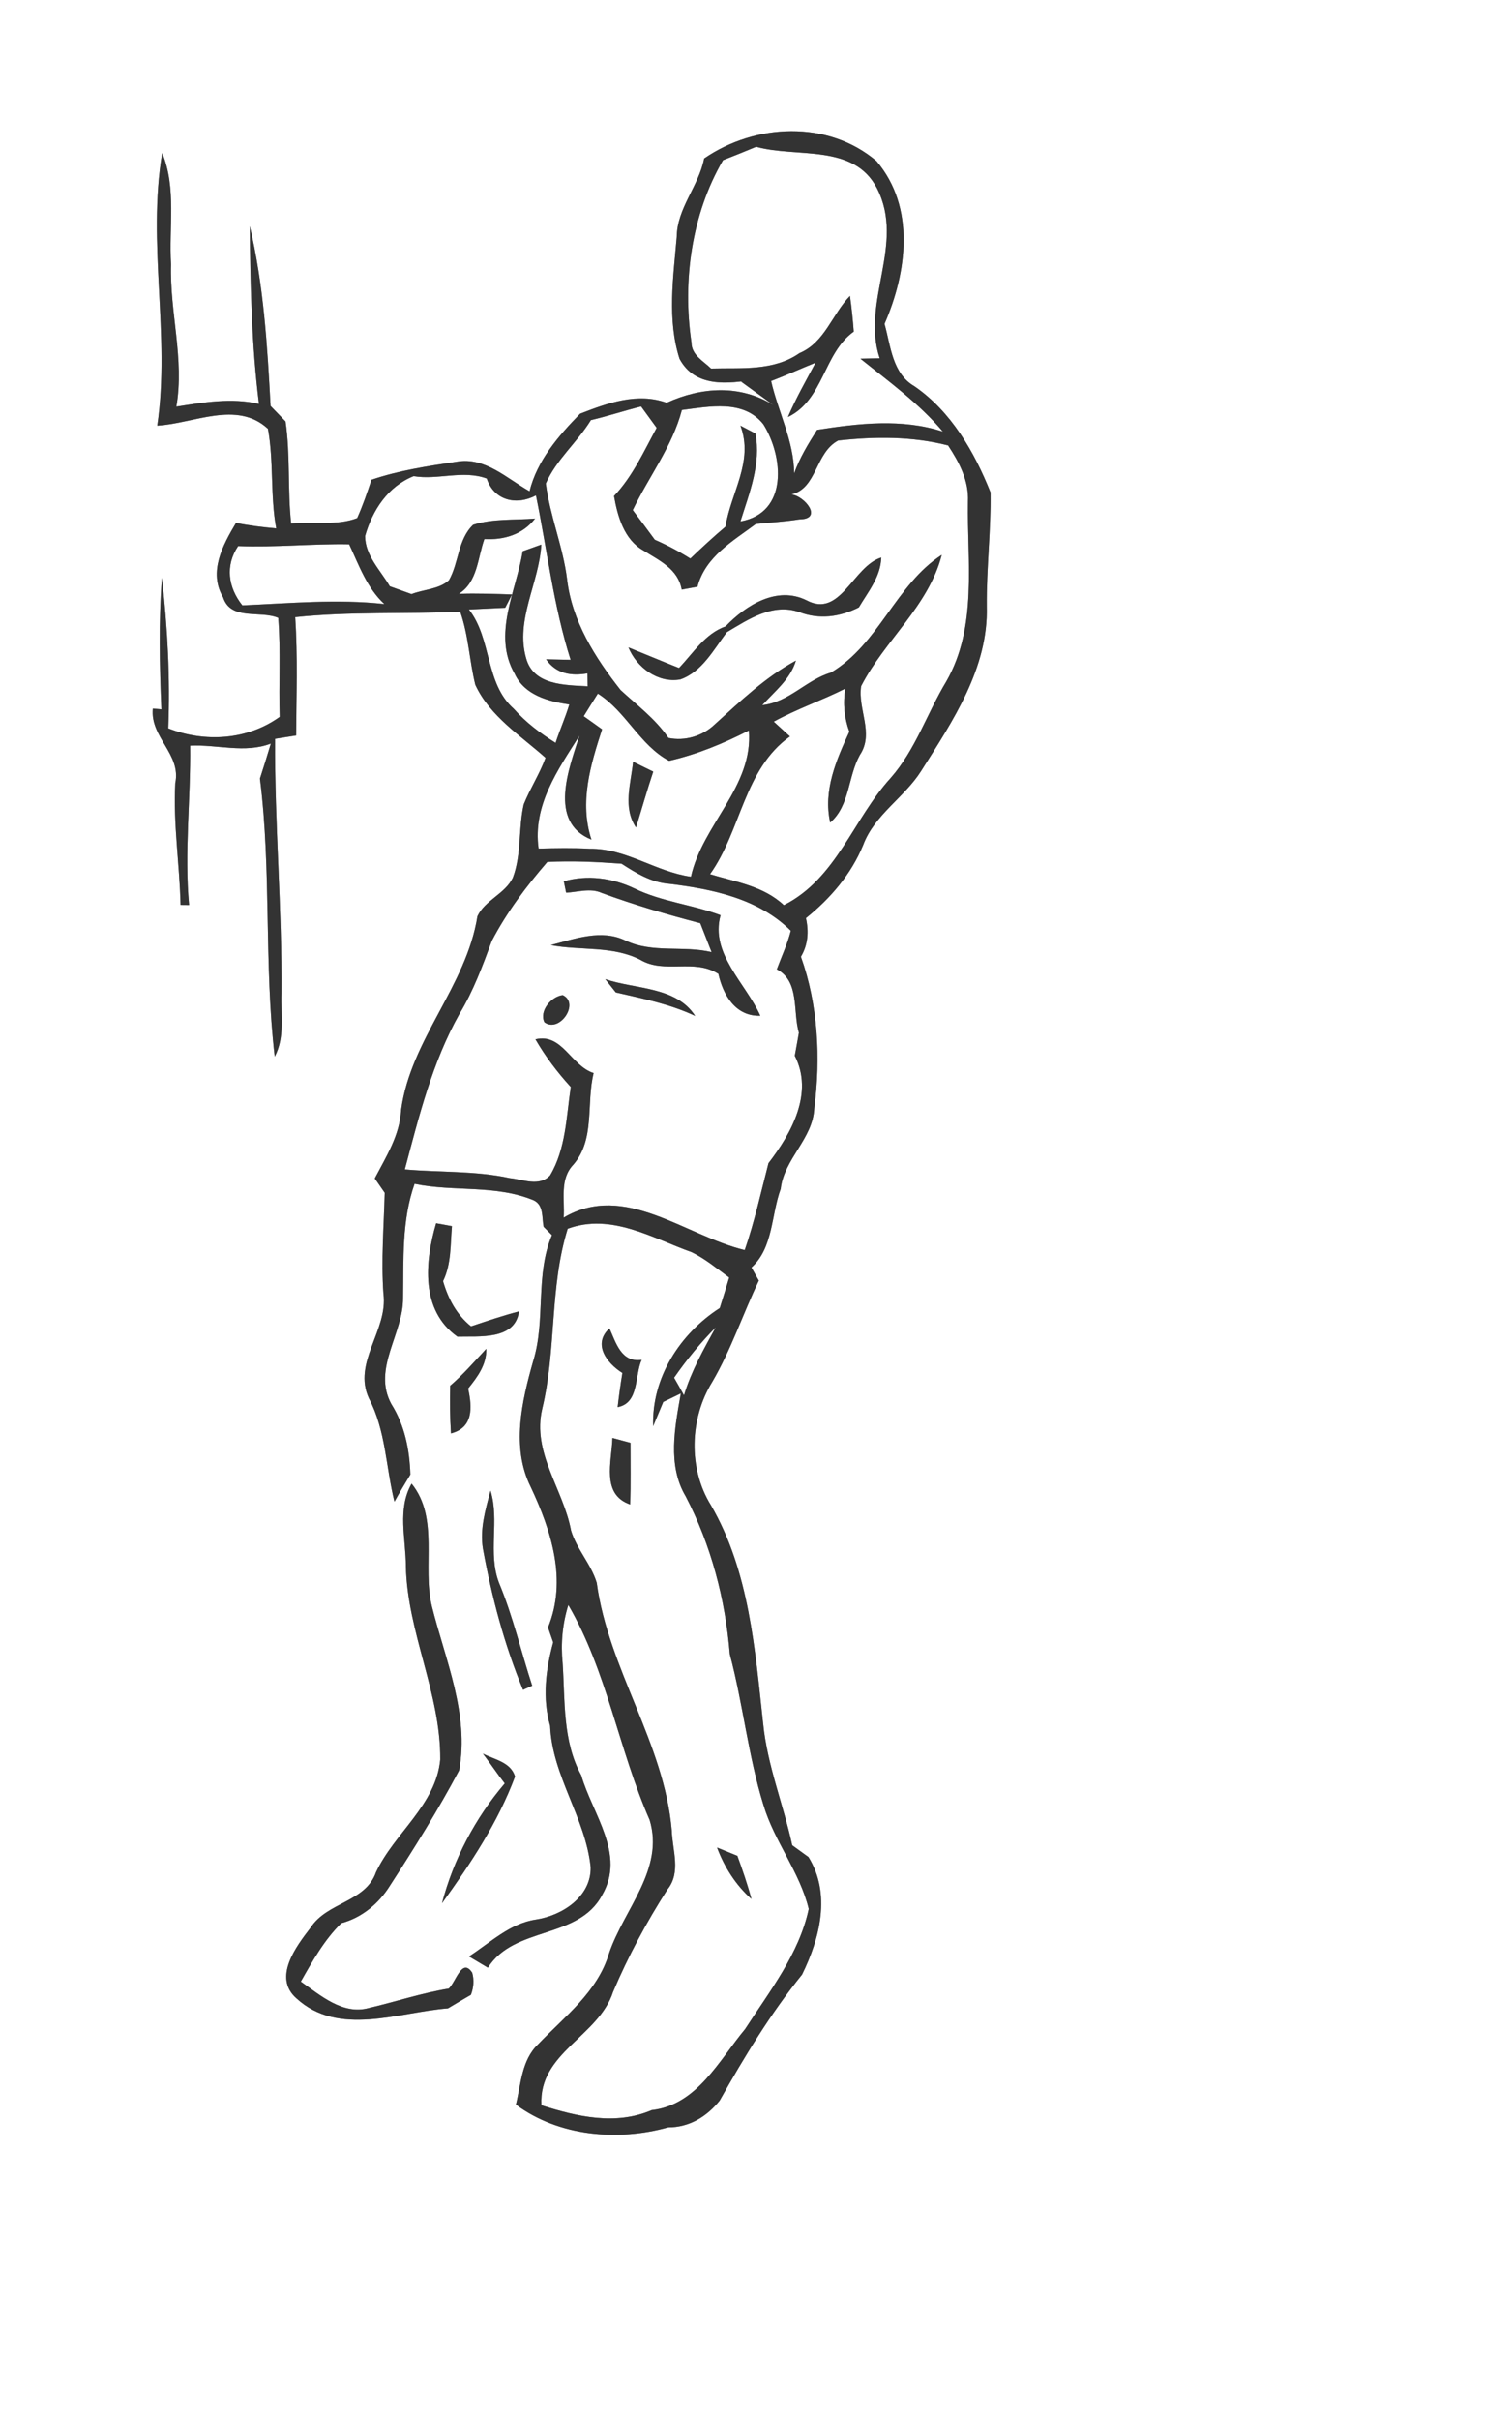 <?xml version="1.0" encoding="UTF-8" ?>
<!DOCTYPE svg PUBLIC "-//W3C//DTD SVG 1.1//EN" "http://www.w3.org/Graphics/SVG/1.1/DTD/svg11.dtd">
<svg width="172pt" height="275pt" viewBox="0 0 172 275" version="1.1" xmlns="http://www.w3.org/2000/svg">
<rect x="0" y="0" width="172" height="275" fill="#808080" stroke="none"/>
<g id="#ffffffff">
<path fill="#FFFFFF" opacity="1.00" d=" M 0.00 0.00 L 172.00 0.00 L 172.00 275.00 L 0.00 275.00 L 0.00 0.00 M 80.10 18.02 C 79.49 21.17 77.01 23.66 76.98 26.96 C 76.59 31.52 75.88 36.35 77.30 40.79 C 79.06 44.07 82.77 43.66 85.89 43.13 L 84.30 43.38 C 85.22 44.05 87.07 45.39 87.99 46.06 C 84.20 43.70 79.80 43.98 75.84 45.79 C 72.50 44.59 69.14 45.81 66.00 47.03 C 63.55 49.53 61.10 52.35 60.24 55.85 C 57.67 54.41 55.16 51.91 51.95 52.49 C 48.69 52.98 45.40 53.47 42.26 54.54 C 41.77 56.01 41.27 57.48 40.63 58.90 C 38.30 59.80 35.60 59.26 33.12 59.52 C 32.70 55.66 33.04 51.75 32.48 47.91 C 32.06 47.47 31.21 46.59 30.78 46.15 C 30.41 39.30 30.00 32.41 28.41 25.71 C 28.48 32.46 28.62 39.22 29.46 45.92 C 26.34 45.19 23.17 45.74 20.06 46.23 C 21.00 40.83 19.29 35.48 19.46 30.06 C 19.19 25.85 20.10 21.42 18.45 17.39 C 16.72 27.69 19.40 38.11 17.89 48.39 C 22.02 48.16 26.95 45.48 30.48 48.75 C 31.16 52.45 30.73 56.33 31.42 60.07 C 29.88 59.93 28.35 59.75 26.85 59.44 C 25.34 61.97 23.68 65.03 25.38 67.91 C 26.25 70.59 29.60 69.37 31.65 70.24 C 31.95 73.98 31.69 77.74 31.82 81.49 C 28.15 84.14 23.30 84.43 19.14 82.80 C 19.37 77.10 19.06 71.36 18.42 65.69 C 18.04 70.66 18.15 75.66 18.36 80.64 L 17.39 80.55 C 17.05 83.81 20.63 85.71 19.94 89.02 C 19.69 93.66 20.43 98.25 20.54 102.87 L 21.51 102.88 C 20.95 96.87 21.71 90.81 21.63 84.77 C 24.70 84.61 27.82 85.67 30.81 84.53 C 30.41 85.86 30.00 87.19 29.57 88.51 C 30.89 99.00 30.02 109.62 31.25 120.12 C 32.43 117.91 31.93 115.36 32.02 112.96 C 32.10 103.29 31.23 93.64 31.29 83.99 C 31.89 83.90 33.09 83.71 33.69 83.61 C 33.71 79.13 33.88 74.64 33.58 70.16 C 39.81 69.50 46.09 69.82 52.35 69.54 C 53.30 72.23 53.39 75.10 54.07 77.85 C 55.72 81.43 59.28 83.66 62.06 86.15 C 61.39 87.98 60.31 89.63 59.58 91.44 C 58.95 94.18 59.35 97.11 58.34 99.78 C 57.46 101.62 55.17 102.32 54.31 104.16 C 53.05 112.12 46.72 118.14 45.63 126.16 C 45.49 129.04 43.93 131.48 42.63 133.96 C 42.91 134.37 43.48 135.18 43.76 135.59 C 43.67 139.41 43.34 143.25 43.62 147.09 C 44.16 151.23 40.07 154.88 41.97 158.97 C 43.89 162.61 43.89 166.79 44.87 170.71 C 45.45 169.67 46.06 168.65 46.68 167.63 C 46.59 164.80 46.04 162.02 44.51 159.60 C 42.33 155.58 45.89 151.63 45.85 147.54 C 45.92 143.20 45.68 138.75 47.16 134.58 C 51.64 135.51 56.39 134.65 60.71 136.45 C 61.87 136.99 61.63 138.43 61.84 139.46 C 62.08 139.70 62.55 140.17 62.79 140.41 C 60.86 144.97 62.10 150.05 60.66 154.71 C 59.35 159.31 58.13 164.57 60.39 169.07 C 62.72 174.03 64.54 179.63 62.34 185.01 C 62.49 185.43 62.78 186.28 62.93 186.70 C 62.08 189.81 61.68 193.05 62.58 196.20 C 62.82 201.91 66.61 206.63 67.19 212.26 C 67.27 215.63 63.94 217.77 60.95 218.22 C 57.99 218.66 55.77 220.85 53.35 222.41 C 53.89 222.73 54.96 223.37 55.50 223.69 C 58.50 218.93 65.80 220.50 68.49 215.44 C 71.21 210.81 67.39 206.22 66.12 201.82 C 63.98 197.91 64.29 193.32 64.00 189.02 C 63.78 186.80 63.99 184.58 64.65 182.45 C 69.05 189.97 70.39 198.91 73.90 206.89 C 75.60 212.51 70.99 217.03 69.29 222.04 C 67.99 226.45 64.22 229.25 61.19 232.42 C 59.33 234.21 59.27 236.90 58.69 239.25 C 63.56 242.86 70.27 243.44 76.00 241.84 C 78.40 241.84 80.40 240.63 81.87 238.79 C 84.67 233.83 87.65 228.91 91.24 224.47 C 93.27 220.34 94.56 215.30 91.97 211.11 C 91.51 210.78 90.58 210.11 90.12 209.77 C 89.11 205.13 87.28 200.67 86.81 195.91 C 85.88 187.47 85.24 178.62 80.87 171.11 C 78.27 166.92 78.45 161.26 81.02 157.10 C 83.17 153.43 84.50 149.39 86.32 145.58 C 86.11 145.20 85.69 144.46 85.48 144.09 C 87.97 141.86 87.72 138.12 88.81 135.15 C 89.20 131.72 92.48 129.46 92.63 125.98 C 93.37 120.26 93.06 114.20 91.11 108.76 C 91.92 107.40 92.02 105.90 91.68 104.37 C 94.45 102.15 96.83 99.38 98.19 96.07 C 99.47 92.62 102.87 90.68 104.79 87.64 C 108.37 81.97 112.45 75.95 112.25 68.94 C 112.21 64.61 112.74 60.30 112.68 55.98 C 110.84 51.37 108.20 46.79 104.02 43.91 C 101.49 42.45 101.33 39.34 100.62 36.82 C 103.19 30.94 104.16 23.57 99.71 18.32 C 94.18 13.62 85.90 14.03 80.10 18.02 M 49.61 139.06 C 48.33 143.43 47.81 148.95 52.03 151.95 C 54.49 151.88 58.59 152.38 59.04 149.08 C 57.19 149.56 55.39 150.18 53.58 150.78 C 51.94 149.46 50.97 147.63 50.40 145.64 C 51.35 143.69 51.23 141.49 51.41 139.39 C 50.96 139.30 50.06 139.14 49.61 139.06 M 51.21 157.53 C 51.17 159.34 51.18 161.14 51.30 162.95 C 53.84 162.29 53.73 160.03 53.25 157.85 C 54.32 156.52 55.36 155.14 55.32 153.33 C 53.99 154.76 52.70 156.25 51.21 157.53 M 46.17 178.04 C 46.33 185.57 50.14 192.50 50.08 200.03 C 49.59 205.21 44.85 208.39 42.77 212.84 C 41.58 216.25 37.19 216.24 35.34 219.13 C 33.69 221.27 31.00 224.80 33.73 227.18 C 38.53 231.57 45.30 228.75 50.96 228.31 C 51.61 227.92 52.91 227.15 53.57 226.77 C 53.89 225.92 53.94 225.08 53.72 224.27 C 52.56 222.49 51.87 225.30 51.05 226.06 C 47.95 226.57 44.97 227.57 41.93 228.28 C 38.99 229.08 36.45 226.83 34.22 225.27 C 35.55 222.92 36.88 220.54 38.82 218.63 C 41.16 218.01 43.10 216.39 44.36 214.36 C 47.13 210.08 49.85 205.74 52.23 201.25 C 53.40 194.82 50.65 188.71 49.13 182.61 C 48.00 178.02 50.00 172.60 46.82 168.66 C 45.17 171.56 46.17 174.91 46.17 178.04 M 55.80 169.46 C 55.23 171.60 54.56 173.83 54.94 176.08 C 55.94 181.55 57.37 186.96 59.50 192.10 C 59.76 191.98 60.28 191.75 60.54 191.63 C 59.27 187.74 58.35 183.74 56.77 179.95 C 55.46 176.56 56.85 172.86 55.80 169.46 M 57.42 202.74 C 54.07 206.66 51.59 211.37 50.28 216.36 C 53.52 211.87 56.64 207.18 58.59 201.96 C 58.10 200.31 56.25 200.04 54.93 199.35 C 55.78 200.46 56.55 201.63 57.42 202.74 Z" />
<path fill="#FFFFFF" opacity="1.00" d=" M 82.25 18.21 C 83.51 17.72 84.77 17.21 86.02 16.69 C 90.66 17.98 97.11 16.29 99.76 21.40 C 103.01 27.74 97.92 34.31 100.07 40.73 C 99.52 40.74 98.42 40.77 97.88 40.78 C 101.13 43.39 104.55 45.86 107.26 49.07 C 102.61 47.56 97.68 48.13 92.95 48.87 C 91.95 50.44 90.97 52.05 90.34 53.81 C 90.31 50.14 88.52 46.83 87.72 43.32 C 89.43 42.67 91.09 41.91 92.78 41.23 C 91.69 43.27 90.54 45.28 89.63 47.41 C 93.70 45.45 93.67 40.16 97.12 37.70 C 97.02 36.34 96.88 34.99 96.69 33.64 C 94.65 35.74 93.84 38.93 90.94 40.15 C 87.97 42.22 84.30 41.80 80.89 41.90 C 80.01 41.04 78.65 40.36 78.66 38.93 C 77.62 31.96 78.67 24.33 82.25 18.21 Z" />
<path fill="#FFFFFF" opacity="1.00" d=" M 67.22 47.76 C 69.14 47.31 71.01 46.69 72.93 46.21 C 73.52 47.02 74.11 47.82 74.70 48.64 C 73.24 51.31 71.97 54.16 69.85 56.39 C 70.25 58.69 71.00 61.35 73.19 62.58 C 75.00 63.72 77.13 64.67 77.55 67.03 C 78.00 66.95 78.89 66.78 79.34 66.70 C 80.24 63.28 83.36 61.52 85.99 59.56 C 87.64 59.40 89.30 59.30 90.94 59.04 C 93.70 59.03 91.51 56.34 90.01 56.21 C 92.97 55.52 92.70 51.49 95.35 50.08 C 99.53 49.62 103.76 49.59 107.85 50.64 C 109.12 52.56 110.23 54.66 110.11 57.04 C 110.00 63.88 111.22 71.26 107.64 77.48 C 105.46 81.09 104.15 85.22 101.33 88.43 C 97.06 93.11 95.16 99.88 89.17 102.90 C 86.85 100.72 83.69 100.26 80.77 99.38 C 84.33 94.40 84.61 87.46 89.86 83.72 C 89.40 83.30 88.48 82.46 88.02 82.04 C 90.64 80.59 93.49 79.63 96.16 78.28 C 95.88 79.97 96.04 81.60 96.62 83.18 C 95.13 86.41 93.62 89.87 94.44 93.51 C 96.69 91.57 96.44 88.29 97.82 85.82 C 99.47 83.36 97.55 80.62 97.96 78.00 C 100.63 72.80 105.63 68.91 107.13 63.08 C 101.88 66.49 100.00 73.20 94.53 76.46 C 91.71 77.29 89.74 79.85 86.71 80.16 C 88.13 78.59 89.90 77.23 90.54 75.10 C 87.06 76.98 84.20 79.74 81.30 82.36 C 79.91 83.69 77.92 84.27 76.04 83.89 C 74.57 81.73 72.49 80.19 70.60 78.45 C 67.70 74.78 65.05 70.59 64.51 65.85 C 64.05 62.15 62.56 58.67 62.09 54.97 C 63.27 52.26 65.67 50.28 67.22 47.76 M 91.76 68.25 C 88.38 66.57 84.86 68.80 82.54 71.21 C 80.19 72.05 78.88 74.23 77.24 75.94 C 75.31 75.18 73.41 74.37 71.49 73.60 C 72.43 75.88 74.85 77.69 77.39 77.24 C 79.87 76.37 81.18 73.85 82.68 71.87 C 85.15 70.40 87.88 68.54 90.91 69.58 C 93.20 70.46 95.55 70.14 97.70 69.05 C 98.76 67.26 100.18 65.58 100.25 63.38 C 97.01 64.40 95.62 70.31 91.76 68.25 Z" />
<path fill="#FFFFFF" opacity="1.00" d=" M 77.57 46.61 C 80.67 46.22 84.59 45.38 86.84 48.24 C 89.12 51.87 89.71 58.30 84.23 59.28 C 85.24 56.04 86.60 52.73 85.93 49.28 C 85.51 49.06 84.66 48.61 84.23 48.39 C 85.76 52.47 83.14 56.01 82.53 59.87 C 81.15 61.04 79.83 62.26 78.53 63.50 C 77.24 62.69 75.89 61.97 74.49 61.36 C 73.67 60.23 72.82 59.11 71.98 57.99 C 73.81 54.18 76.48 50.75 77.57 46.61 Z" />
<path fill="#FFFFFF" opacity="1.00" d=" M 47.05 54.13 C 49.84 54.59 52.66 53.40 55.37 54.40 C 56.19 56.88 58.71 57.51 60.97 56.32 C 62.25 62.56 62.97 68.91 64.91 75.01 C 64.21 74.99 62.82 74.97 62.12 74.95 C 63.27 76.61 64.99 76.87 66.83 76.55 C 66.84 76.92 66.85 77.65 66.85 78.02 C 64.29 77.87 60.69 77.93 59.85 74.83 C 58.59 70.48 61.34 66.25 61.58 61.91 L 59.46 62.67 C 58.72 67.23 55.98 72.13 58.55 76.60 C 59.67 79.03 62.36 79.73 64.76 80.09 C 64.32 81.57 63.68 82.98 63.20 84.45 C 61.46 83.36 59.81 82.12 58.44 80.57 C 55.16 77.67 55.98 72.66 53.34 69.29 C 54.38 69.24 56.44 69.14 57.47 69.09 L 58.25 67.58 C 56.23 67.52 54.21 67.43 52.19 67.51 C 54.33 66.18 54.33 63.45 55.10 61.28 C 57.34 61.40 59.44 60.78 60.87 58.95 C 58.53 59.14 56.08 58.94 53.82 59.66 C 52.08 61.32 52.21 63.97 51.07 65.97 C 49.93 67.00 48.19 67.00 46.81 67.54 C 46.19 67.32 44.95 66.87 44.34 66.65 C 43.28 64.83 41.54 63.17 41.53 60.94 C 42.37 57.99 44.12 55.31 47.05 54.13 Z" />
<path fill="#FFFFFF" opacity="1.00" d=" M 27.09 62.08 C 31.30 62.25 35.55 61.80 39.72 61.88 C 40.84 64.27 41.73 66.82 43.72 68.67 C 38.35 68.08 32.95 68.59 27.57 68.82 C 25.94 66.78 25.60 64.29 27.09 62.08 Z" />
<path fill="#FFFFFF" opacity="1.00" d=" M 66.40 81.42 C 66.93 80.56 67.47 79.70 68.01 78.85 C 71.22 80.88 72.78 84.72 76.11 86.49 C 79.28 85.77 82.30 84.52 85.19 83.04 C 85.71 89.41 79.92 93.71 78.60 99.67 C 74.62 99.12 71.21 96.43 67.12 96.49 C 65.17 96.38 63.22 96.42 61.27 96.47 C 60.58 91.59 63.45 87.52 65.92 83.63 C 64.73 87.36 62.32 93.45 67.28 95.45 C 65.89 91.21 67.17 86.97 68.49 82.91 C 67.97 82.53 66.92 81.79 66.40 81.42 M 72.02 86.60 C 71.76 89.10 70.83 91.80 72.35 94.07 C 73.01 91.95 73.61 89.82 74.31 87.72 C 73.74 87.44 72.59 86.88 72.02 86.60 Z" />
<path fill="#FFFFFF" opacity="1.00" d=" M 62.26 97.99 C 65.08 97.84 67.90 97.98 70.71 98.19 C 72.36 99.26 74.10 100.32 76.11 100.47 C 81.06 101.07 86.30 102.16 89.96 105.81 C 89.58 107.32 88.91 108.73 88.37 110.19 C 90.99 111.56 90.17 114.98 90.88 117.41 C 90.77 118.06 90.53 119.36 90.41 120.02 C 92.59 124.27 90.03 128.84 87.42 132.23 C 86.57 135.53 85.83 138.88 84.72 142.11 C 77.97 140.50 71.08 134.31 64.12 138.42 C 64.26 136.37 63.64 134.03 65.24 132.38 C 67.72 129.48 66.67 125.44 67.53 121.99 C 64.93 121.15 63.96 117.42 60.91 118.15 C 62.04 120.10 63.41 121.91 64.93 123.57 C 64.42 126.96 64.38 130.60 62.57 133.63 C 61.32 134.94 59.51 134.08 58.00 133.93 C 54.08 133.08 50.03 133.29 46.05 132.94 C 47.66 126.90 49.17 120.76 52.27 115.25 C 53.85 112.65 54.90 109.79 55.95 106.95 C 57.65 103.70 59.86 100.77 62.26 97.99 M 64.14 100.19 C 64.20 100.51 64.33 101.15 64.40 101.48 C 65.74 101.42 67.16 100.92 68.45 101.51 C 72.12 102.86 75.87 103.96 79.66 104.95 C 79.98 105.77 80.63 107.42 80.95 108.24 C 77.71 107.46 74.25 108.40 71.15 106.92 C 68.42 105.60 65.41 106.72 62.66 107.44 C 66.04 108.09 69.66 107.49 72.82 109.10 C 75.59 110.76 78.97 108.93 81.72 110.71 C 82.26 113.11 83.66 115.56 86.49 115.47 C 84.85 111.79 80.75 108.40 81.97 104.04 C 78.75 102.83 75.26 102.51 72.15 100.99 C 69.65 99.81 66.82 99.42 64.14 100.19 M 68.85 111.31 C 69.15 111.69 69.75 112.44 70.05 112.82 C 73.11 113.52 76.21 114.14 79.08 115.49 C 76.91 112.13 72.28 112.48 68.85 111.31 M 61.93 116.21 C 63.63 117.48 65.99 114.06 64.02 113.13 C 62.73 113.26 61.31 114.93 61.93 116.21 Z" />
<path fill="#FFFFFF" opacity="1.00" d=" M 64.58 139.68 C 69.54 137.87 74.15 140.73 78.69 142.35 C 80.23 143.10 81.57 144.22 82.95 145.23 C 82.60 146.39 82.25 147.55 81.88 148.70 C 77.35 151.62 74.12 156.63 74.30 162.13 C 74.59 161.44 75.16 160.06 75.45 159.37 C 75.95 159.13 76.95 158.64 77.45 158.40 C 76.78 162.20 75.89 166.56 78.00 170.10 C 80.90 175.66 82.51 181.80 83.02 188.04 C 84.53 193.72 85.11 199.61 86.86 205.23 C 88.10 209.35 90.99 212.83 92.00 217.01 C 90.92 222.11 87.54 226.37 84.76 230.67 C 81.78 234.25 79.29 239.30 74.14 239.88 C 70.02 241.64 65.67 240.62 61.59 239.33 C 61.24 233.35 68.09 231.52 69.74 226.44 C 71.46 222.38 73.55 218.50 75.93 214.79 C 77.50 212.85 76.49 210.33 76.42 208.11 C 75.57 198.16 69.21 189.75 67.88 179.92 C 67.23 177.79 65.60 176.12 64.96 173.99 C 64.08 169.27 60.49 165.15 61.69 160.12 C 63.31 153.37 62.51 146.31 64.58 139.68 M 70.80 156.08 C 70.59 157.37 70.41 158.66 70.26 159.96 C 72.73 159.50 72.18 156.39 72.99 154.59 C 70.68 154.93 70.07 152.65 69.33 151.01 C 67.37 152.79 69.04 154.98 70.80 156.08 M 69.67 163.47 C 69.59 166.16 68.36 169.89 71.69 171.03 C 71.76 168.70 71.72 166.36 71.72 164.02 C 71.04 163.84 70.35 163.65 69.67 163.47 M 81.57 210.03 C 82.40 212.25 83.70 214.29 85.48 215.88 C 85.03 214.21 84.47 212.58 83.88 210.97 C 83.30 210.73 82.15 210.26 81.57 210.03 Z" />
<path fill="#FFFFFF" opacity="1.00" d=" M 76.68 156.62 C 78.10 154.58 79.67 152.66 81.42 150.89 C 80.05 153.38 78.63 155.88 77.81 158.62 C 77.44 157.95 77.06 157.28 76.68 156.62 Z" />
</g>
<g id="#262723ff">
<path fill="#333333" opacity="1.00" d=" M 80.10 18.02 C 85.90 14.03 94.18 13.62 99.71 18.32 C 104.16 23.57 103.19 30.94 100.62 36.82 C 101.33 39.34 101.49 42.45 104.02 43.91 C 108.20 46.79 110.84 51.37 112.68 55.98 C 112.74 60.30 112.21 64.61 112.25 68.94 C 112.45 75.95 108.37 81.97 104.79 87.64 C 102.87 90.68 99.47 92.62 98.19 96.07 C 96.83 99.38 94.45 102.15 91.68 104.37 C 92.02 105.90 91.92 107.40 91.11 108.76 C 93.06 114.20 93.37 120.26 92.63 125.98 C 92.48 129.46 89.20 131.72 88.81 135.15 C 87.72 138.12 87.97 141.86 85.48 144.09 C 85.69 144.46 86.11 145.20 86.32 145.58 C 84.50 149.39 83.17 153.43 81.02 157.10 C 78.45 161.26 78.27 166.92 80.87 171.11 C 85.24 178.62 85.88 187.47 86.81 195.91 C 87.28 200.67 89.11 205.13 90.12 209.77 C 90.58 210.11 91.51 210.78 91.97 211.11 C 94.56 215.30 93.27 220.34 91.24 224.47 C 87.65 228.91 84.67 233.83 81.87 238.79 C 80.40 240.63 78.40 241.84 76.00 241.84 C 70.27 243.44 63.56 242.86 58.69 239.25 C 59.27 236.90 59.33 234.21 61.19 232.42 C 64.22 229.25 67.99 226.45 69.29 222.04 C 70.99 217.03 75.60 212.51 73.90 206.89 C 70.39 198.91 69.05 189.97 64.65 182.45 C 63.99 184.58 63.78 186.80 64.00 189.02 C 64.29 193.32 63.98 197.91 66.12 201.82 C 67.39 206.22 71.21 210.81 68.49 215.44 C 65.80 220.50 58.50 218.93 55.50 223.69 C 54.96 223.37 53.89 222.73 53.35 222.41 C 55.77 220.85 57.99 218.66 60.95 218.22 C 63.94 217.77 67.27 215.63 67.19 212.26 C 66.61 206.63 62.82 201.91 62.58 196.20 C 61.68 193.05 62.08 189.81 62.93 186.70 C 62.78 186.28 62.49 185.43 62.34 185.01 C 64.54 179.63 62.72 174.03 60.39 169.07 C 58.13 164.57 59.35 159.31 60.66 154.71 C 62.10 150.05 60.86 144.97 62.79 140.41 C 62.55 140.17 62.08 139.70 61.84 139.46 C 61.63 138.43 61.87 136.99 60.71 136.45 C 56.39 134.65 51.64 135.51 47.16 134.58 C 45.68 138.75 45.92 143.20 45.85 147.54 C 45.89 151.63 42.33 155.58 44.51 159.60 C 46.04 162.02 46.59 164.80 46.68 167.63 C 46.06 168.65 45.45 169.67 44.87 170.71 C 43.89 166.79 43.89 162.61 41.97 158.97 C 40.07 154.88 44.16 151.23 43.62 147.09 C 43.34 143.25 43.67 139.41 43.76 135.59 C 43.48 135.18 42.91 134.37 42.63 133.96 C 43.93 131.48 45.49 129.04 45.63 126.16 C 46.72 118.14 53.05 112.12 54.31 104.16 C 55.17 102.32 57.46 101.62 58.34 99.78 C 59.35 97.11 58.95 94.18 59.58 91.44 C 60.31 89.63 61.39 87.98 62.06 86.15 C 59.28 83.66 55.72 81.43 54.07 77.85 C 53.39 75.10 53.30 72.23 52.35 69.54 C 46.09 69.82 39.81 69.50 33.58 70.16 C 33.88 74.64 33.71 79.13 33.69 83.61 C 33.09 83.71 31.89 83.90 31.29 83.99 C 31.23 93.64 32.10 103.29 32.02 112.96 C 31.93 115.36 32.43 117.91 31.25 120.12 C 30.02 109.62 30.89 99.00 29.57 88.51 C 30.00 87.19 30.41 85.86 30.81 84.53 C 27.82 85.67 24.70 84.61 21.63 84.77 C 21.71 90.81 20.95 96.87 21.51 102.88 L 20.54 102.87 C 20.43 98.25 19.69 93.66 19.94 89.02 C 20.63 85.71 17.05 83.81 17.39 80.55 L 18.36 80.64 C 18.15 75.66 18.04 70.66 18.42 65.69 C 19.06 71.36 19.37 77.10 19.14 82.80 C 23.30 84.43 28.15 84.14 31.82 81.49 C 31.69 77.74 31.95 73.98 31.65 70.24 C 29.60 69.37 26.25 70.59 25.38 67.91 C 23.68 65.03 25.34 61.97 26.85 59.44 C 28.35 59.75 29.88 59.93 31.42 60.07 C 30.73 56.33 31.16 52.45 30.48 48.75 C 26.95 45.48 22.02 48.16 17.89 48.39 C 19.40 38.11 16.72 27.69 18.45 17.39 C 20.10 21.42 19.19 25.85 19.46 30.06 C 19.29 35.48 21.00 40.83 20.06 46.23 C 23.17 45.74 26.34 45.19 29.46 45.92 C 28.62 39.22 28.48 32.46 28.41 25.71 C 30.00 32.41 30.41 39.30 30.78 46.15 C 31.21 46.59 32.06 47.47 32.48 47.91 C 33.04 51.75 32.70 55.66 33.12 59.52 C 35.60 59.26 38.30 59.80 40.63 58.90 C 41.27 57.48 41.77 56.01 42.26 54.54 C 45.40 53.47 48.69 52.98 51.95 52.49 C 55.16 51.91 57.67 54.41 60.24 55.85 C 61.10 52.35 63.55 49.53 66.00 47.03 C 69.14 45.81 72.50 44.59 75.84 45.79 C 79.80 43.98 84.20 43.70 87.99 46.06 C 87.07 45.39 85.22 44.05 84.30 43.38 L 85.89 43.13 C 82.77 43.66 79.06 44.07 77.30 40.79 C 75.88 36.35 76.59 31.52 76.98 26.96 C 77.01 23.66 79.49 21.17 80.10 18.02 M 82.25 18.21 C 78.67 24.33 77.62 31.96 78.66 38.93 C 78.65 40.36 80.01 41.04 80.89 41.90 C 84.30 41.80 87.97 42.22 90.94 40.15 C 93.84 38.93 94.65 35.74 96.69 33.64 C 96.88 34.99 97.02 36.34 97.12 37.70 C 93.67 40.16 93.70 45.45 89.63 47.41 C 90.54 45.28 91.69 43.27 92.78 41.23 C 91.09 41.91 89.43 42.67 87.72 43.32 C 88.52 46.83 90.31 50.14 90.34 53.81 C 90.97 52.05 91.95 50.44 92.95 48.87 C 97.68 48.13 102.61 47.56 107.26 49.07 C 104.55 45.86 101.13 43.39 97.88 40.78 C 98.42 40.77 99.52 40.74 100.07 40.73 C 97.92 34.31 103.01 27.74 99.76 21.40 C 97.11 16.29 90.66 17.98 86.02 16.69 C 84.77 17.21 83.51 17.72 82.25 18.21 M 67.22 47.76 C 65.67 50.28 63.27 52.26 62.09 54.97 C 62.56 58.67 64.05 62.15 64.51 65.85 C 65.05 70.59 67.70 74.78 70.60 78.45 C 72.49 80.19 74.57 81.73 76.04 83.89 C 77.92 84.27 79.91 83.69 81.30 82.36 C 84.20 79.74 87.06 76.98 90.54 75.10 C 89.90 77.23 88.13 78.59 86.71 80.16 C 89.74 79.85 91.71 77.29 94.53 76.46 C 100.00 73.20 101.88 66.49 107.13 63.08 C 105.63 68.91 100.63 72.80 97.96 78.00 C 97.55 80.62 99.47 83.36 97.82 85.82 C 96.44 88.29 96.69 91.57 94.44 93.51 C 93.62 89.87 95.13 86.41 96.62 83.18 C 96.04 81.60 95.88 79.97 96.16 78.28 C 93.49 79.63 90.64 80.59 88.02 82.04 C 88.48 82.46 89.40 83.30 89.86 83.72 C 84.61 87.46 84.33 94.40 80.77 99.38 C 83.69 100.26 86.85 100.72 89.17 102.90 C 95.16 99.88 97.06 93.11 101.33 88.43 C 104.15 85.22 105.46 81.09 107.64 77.48 C 111.22 71.26 110.00 63.88 110.11 57.04 C 110.23 54.66 109.12 52.56 107.85 50.64 C 103.76 49.59 99.53 49.62 95.35 50.08 C 92.70 51.49 92.97 55.52 90.01 56.21 C 91.51 56.34 93.70 59.03 90.94 59.04 C 89.30 59.30 87.64 59.40 85.99 59.56 C 83.36 61.52 80.24 63.28 79.34 66.70 C 78.89 66.78 78.00 66.95 77.55 67.03 C 77.13 64.67 75.00 63.72 73.19 62.58 C 71.00 61.35 70.25 58.69 69.85 56.39 C 71.97 54.16 73.24 51.31 74.70 48.64 C 74.11 47.82 73.52 47.02 72.93 46.21 C 71.01 46.69 69.14 47.31 67.22 47.76 M 77.57 46.61 C 76.48 50.75 73.81 54.18 71.98 57.99 C 72.82 59.11 73.67 60.23 74.49 61.36 C 75.89 61.97 77.24 62.69 78.53 63.50 C 79.83 62.26 81.15 61.04 82.53 59.87 C 83.14 56.01 85.76 52.47 84.23 48.39 C 84.66 48.61 85.51 49.06 85.93 49.28 C 86.60 52.73 85.24 56.04 84.23 59.28 C 89.71 58.30 89.12 51.87 86.84 48.24 C 84.59 45.38 80.67 46.22 77.57 46.61 M 47.05 54.13 C 44.12 55.31 42.37 57.99 41.53 60.94 C 41.54 63.17 43.28 64.83 44.34 66.65 C 44.95 66.87 46.19 67.32 46.81 67.54 C 48.19 67.00 49.93 67.00 51.07 65.97 C 52.21 63.97 52.08 61.32 53.82 59.66 C 56.08 58.94 58.53 59.14 60.87 58.95 C 59.44 60.78 57.34 61.40 55.10 61.28 C 54.33 63.45 54.33 66.18 52.19 67.51 C 54.21 67.43 56.23 67.52 58.25 67.58 L 57.47 69.09 C 56.44 69.14 54.38 69.24 53.34 69.29 C 55.98 72.66 55.16 77.67 58.44 80.57 C 59.81 82.12 61.46 83.36 63.20 84.45 C 63.68 82.98 64.32 81.57 64.76 80.09 C 62.36 79.73 59.67 79.03 58.55 76.60 C 55.98 72.13 58.72 67.23 59.46 62.67 L 61.58 61.91 C 61.34 66.25 58.59 70.48 59.85 74.83 C 60.69 77.93 64.29 77.87 66.85 78.02 C 66.85 77.65 66.84 76.92 66.83 76.55 C 64.99 76.87 63.27 76.61 62.12 74.95 C 62.82 74.97 64.21 74.99 64.91 75.01 C 62.97 68.91 62.25 62.56 60.97 56.32 C 58.71 57.51 56.19 56.88 55.37 54.40 C 52.66 53.40 49.84 54.59 47.05 54.13 M 27.09 62.08 C 25.60 64.29 25.94 66.78 27.57 68.82 C 32.95 68.59 38.35 68.08 43.72 68.67 C 41.73 66.82 40.84 64.27 39.72 61.88 C 35.55 61.80 31.30 62.25 27.09 62.08 M 66.40 81.42 C 66.92 81.79 67.97 82.53 68.49 82.91 C 67.17 86.97 65.89 91.21 67.28 95.45 C 62.32 93.45 64.73 87.36 65.92 83.63 C 63.45 87.52 60.58 91.59 61.27 96.47 C 63.22 96.42 65.17 96.38 67.12 96.49 C 71.21 96.43 74.62 99.12 78.60 99.67 C 79.92 93.71 85.71 89.41 85.19 83.04 C 82.30 84.52 79.28 85.77 76.11 86.49 C 72.78 84.72 71.22 80.88 68.01 78.85 C 67.47 79.70 66.93 80.56 66.40 81.42 M 62.26 97.99 C 59.86 100.77 57.65 103.70 55.95 106.95 C 54.90 109.79 53.85 112.65 52.27 115.25 C 49.17 120.76 47.66 126.90 46.05 132.94 C 50.03 133.29 54.08 133.08 58.00 133.93 C 59.51 134.08 61.32 134.94 62.57 133.63 C 64.38 130.60 64.42 126.96 64.93 123.57 C 63.41 121.91 62.04 120.10 60.91 118.15 C 63.96 117.42 64.93 121.15 67.53 121.99 C 66.67 125.44 67.72 129.48 65.24 132.38 C 63.64 134.03 64.26 136.37 64.12 138.42 C 71.08 134.31 77.97 140.50 84.72 142.11 C 85.83 138.88 86.57 135.53 87.42 132.23 C 90.03 128.84 92.59 124.27 90.41 120.02 C 90.53 119.36 90.77 118.06 90.88 117.41 C 90.17 114.98 90.99 111.56 88.37 110.19 C 88.91 108.73 89.58 107.32 89.96 105.81 C 86.30 102.16 81.06 101.07 76.11 100.47 C 74.10 100.32 72.36 99.26 70.71 98.19 C 67.90 97.98 65.08 97.84 62.26 97.99 M 64.58 139.68 C 62.51 146.31 63.31 153.37 61.69 160.12 C 60.49 165.15 64.08 169.27 64.96 173.99 C 65.60 176.12 67.23 177.79 67.88 179.92 C 69.21 189.75 75.57 198.16 76.42 208.11 C 76.49 210.33 77.50 212.85 75.93 214.79 C 73.55 218.50 71.46 222.38 69.74 226.44 C 68.09 231.52 61.24 233.35 61.59 239.33 C 65.67 240.62 70.02 241.64 74.14 239.88 C 79.29 239.30 81.78 234.25 84.76 230.67 C 87.54 226.37 90.92 222.11 92.00 217.01 C 90.99 212.83 88.10 209.35 86.86 205.23 C 85.11 199.61 84.53 193.72 83.02 188.04 C 82.51 181.80 80.90 175.66 78.00 170.10 C 75.89 166.56 76.78 162.20 77.45 158.40 C 76.95 158.64 75.95 159.13 75.45 159.37 C 75.16 160.06 74.59 161.44 74.30 162.13 C 74.12 156.63 77.35 151.62 81.88 148.70 C 82.25 147.55 82.60 146.39 82.95 145.23 C 81.57 144.22 80.23 143.10 78.69 142.35 C 74.15 140.73 69.54 137.87 64.58 139.68 M 76.68 156.62 C 77.06 157.28 77.44 157.95 77.81 158.62 C 78.63 155.88 80.05 153.38 81.42 150.89 C 79.67 152.66 78.10 154.58 76.68 156.62 Z" />
<path fill="#333333" opacity="1.00" d=" M 91.76 68.25 C 95.62 70.31 97.01 64.40 100.25 63.38 C 100.18 65.58 98.76 67.26 97.70 69.05 C 95.55 70.14 93.20 70.46 90.91 69.58 C 87.88 68.54 85.15 70.40 82.68 71.87 C 81.18 73.85 79.87 76.37 77.39 77.24 C 74.85 77.69 72.43 75.88 71.49 73.60 C 73.41 74.37 75.31 75.18 77.24 75.94 C 78.88 74.23 80.19 72.05 82.54 71.21 C 84.86 68.80 88.38 66.57 91.76 68.25 Z" />
<path fill="#333333" opacity="1.00" d=" M 72.02 86.60 C 72.59 86.88 73.74 87.44 74.31 87.72 C 73.61 89.82 73.01 91.95 72.35 94.07 C 70.83 91.80 71.76 89.10 72.02 86.60 Z" />
<path fill="#333333" opacity="1.00" d=" M 64.14 100.19 C 66.82 99.42 69.65 99.81 72.15 100.99 C 75.26 102.51 78.75 102.83 81.97 104.04 C 80.75 108.40 84.85 111.79 86.49 115.47 C 83.66 115.56 82.26 113.11 81.72 110.71 C 78.97 108.93 75.59 110.76 72.82 109.10 C 69.66 107.49 66.04 108.09 62.66 107.44 C 65.41 106.72 68.42 105.60 71.15 106.92 C 74.25 108.40 77.71 107.46 80.95 108.24 C 80.63 107.42 79.98 105.77 79.66 104.95 C 75.87 103.96 72.12 102.86 68.45 101.51 C 67.16 100.92 65.74 101.42 64.40 101.48 C 64.33 101.15 64.20 100.51 64.14 100.19 Z" />
<path fill="#333333" opacity="1.00" d=" M 68.85 111.31 C 72.28 112.48 76.91 112.13 79.08 115.49 C 76.21 114.14 73.11 113.52 70.05 112.82 C 69.75 112.44 69.15 111.69 68.85 111.31 Z" />
<path fill="#333333" opacity="1.00" d=" M 61.93 116.21 C 61.31 114.93 62.73 113.26 64.02 113.13 C 65.99 114.06 63.63 117.48 61.93 116.21 Z" />
<path fill="#333333" opacity="1.00" d=" M 49.61 139.06 C 50.06 139.14 50.96 139.30 51.41 139.39 C 51.23 141.49 51.35 143.69 50.40 145.64 C 50.97 147.63 51.94 149.46 53.58 150.78 C 55.39 150.18 57.19 149.56 59.04 149.08 C 58.59 152.38 54.49 151.88 52.03 151.95 C 47.81 148.95 48.33 143.43 49.61 139.06 Z" />
<path fill="#333333" opacity="1.00" d=" M 70.80 156.08 C 69.04 154.98 67.37 152.79 69.33 151.01 C 70.07 152.65 70.68 154.93 72.99 154.59 C 72.18 156.39 72.73 159.50 70.26 159.96 C 70.41 158.66 70.59 157.37 70.80 156.08 Z" />
<path fill="#333333" opacity="1.00" d=" M 51.21 157.53 C 52.70 156.25 53.99 154.76 55.32 153.33 C 55.36 155.14 54.32 156.52 53.25 157.85 C 53.73 160.03 53.84 162.29 51.30 162.95 C 51.18 161.14 51.17 159.34 51.21 157.53 Z" />
<path fill="#333333" opacity="1.00" d=" M 69.67 163.47 C 70.35 163.65 71.04 163.84 71.72 164.02 C 71.72 166.36 71.76 168.70 71.69 171.03 C 68.36 169.89 69.59 166.16 69.67 163.47 Z" />
<path fill="#333333" opacity="1.00" d=" M 46.17 178.04 C 46.17 174.91 45.17 171.56 46.82 168.66 C 50.00 172.60 48.00 178.02 49.13 182.61 C 50.65 188.71 53.40 194.82 52.23 201.25 C 49.85 205.74 47.13 210.08 44.36 214.36 C 43.10 216.39 41.16 218.01 38.82 218.63 C 36.88 220.54 35.55 222.92 34.22 225.27 C 36.45 226.83 38.99 229.08 41.93 228.28 C 44.97 227.57 47.95 226.57 51.05 226.06 C 51.87 225.30 52.56 222.49 53.72 224.27 C 53.94 225.08 53.89 225.92 53.57 226.77 C 52.91 227.15 51.61 227.92 50.96 228.31 C 45.30 228.75 38.53 231.57 33.73 227.18 C 31.00 224.80 33.69 221.27 35.34 219.13 C 37.19 216.24 41.58 216.25 42.77 212.84 C 44.85 208.39 49.59 205.21 50.08 200.03 C 50.14 192.50 46.33 185.57 46.17 178.04 Z" />
<path fill="#333333" opacity="1.00" d=" M 55.80 169.46 C 56.85 172.86 55.46 176.56 56.77 179.95 C 58.35 183.74 59.27 187.74 60.54 191.63 C 60.28 191.75 59.76 191.98 59.50 192.10 C 57.37 186.96 55.94 181.55 54.94 176.08 C 54.56 173.83 55.23 171.60 55.80 169.46 Z" />
<path fill="#333333" opacity="1.00" d=" M 57.42 202.74 C 56.55 201.63 55.78 200.46 54.93 199.35 C 56.25 200.04 58.10 200.31 58.59 201.96 C 56.64 207.18 53.52 211.87 50.28 216.36 C 51.59 211.37 54.07 206.66 57.42 202.74 Z" />
<path fill="#333333" opacity="1.00" d=" M 81.57 210.03 C 82.15 210.26 83.30 210.73 83.88 210.97 C 84.47 212.58 85.03 214.21 85.48 215.88 C 83.70 214.29 82.40 212.25 81.57 210.03 Z" />
</g>
</svg>
